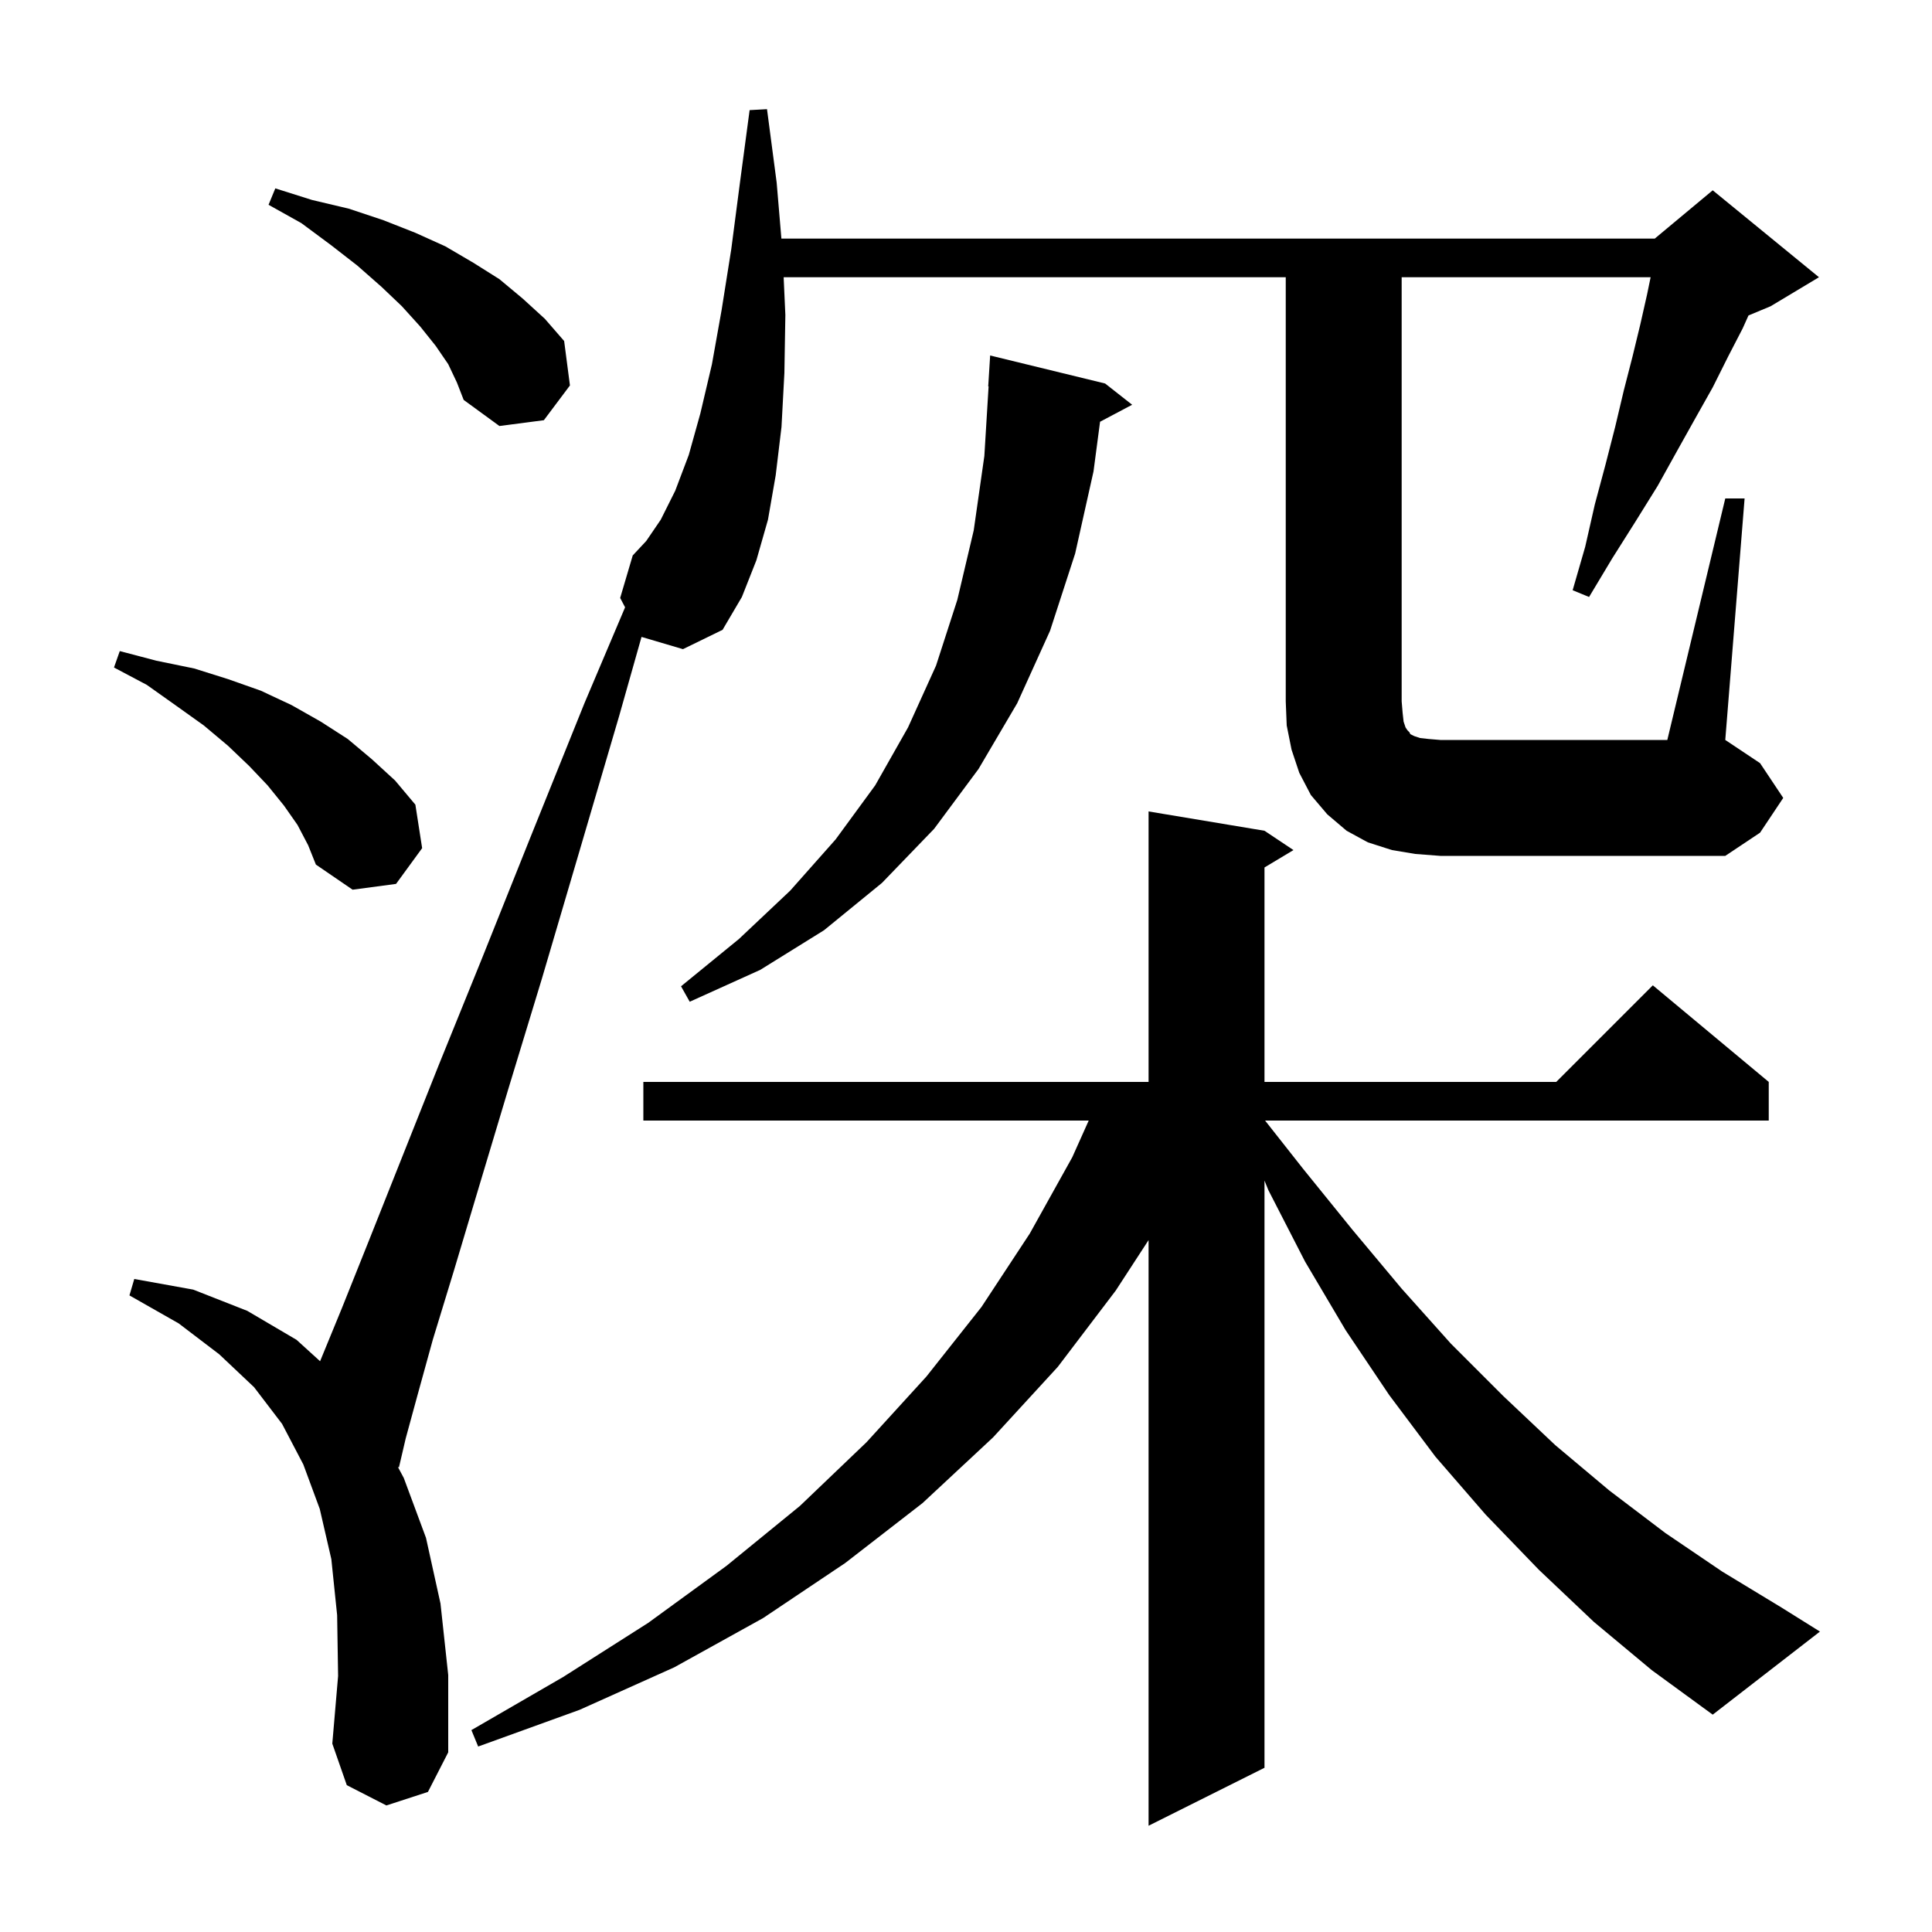 <svg xmlns="http://www.w3.org/2000/svg" xmlns:xlink="http://www.w3.org/1999/xlink" version="1.1" baseProfile="full" viewBox="0 0 200 200" width="200" height="200">
<g fill="black">
<path d="M 165.0 167.9 L 159.3 162.5 L 153.8 156.8 L 148.6 150.8 L 143.8 144.4 L 139.3 137.7 L 135.1 130.6 L 131.3 123.2 L 130.9 122.213 L 130.9 183.0 L 118.9 189.0 L 118.9 128.374 L 115.5 133.6 L 109.5 141.5 L 102.8 148.8 L 95.5 155.6 L 87.5 161.8 L 79.0 167.5 L 69.8 172.6 L 60.0 177.0 L 49.5 180.8 L 48.8 179.1 L 58.3 173.6 L 67.1 168.0 L 75.2 162.1 L 82.8 155.9 L 89.7 149.3 L 95.9 142.5 L 101.6 135.3 L 106.6 127.7 L 111.0 119.8 L 112.703 116.0 L 66.6 116.0 L 66.6 112.0 L 118.9 112.0 L 118.9 84.0 L 130.9 86.0 L 133.9 88.0 L 130.9 89.8 L 130.9 112.0 L 161.1 112.0 L 171.1 102.0 L 183.1 112.0 L 183.1 116.0 L 130.961 116.0 L 134.9 121.0 L 140.0 127.3 L 145.1 133.4 L 150.2 139.1 L 155.6 144.5 L 161.0 149.6 L 166.6 154.3 L 172.4 158.7 L 178.3 162.7 L 184.4 166.4 L 188.4 168.9 L 177.3 177.5 L 171.0 172.9 Z M 114.4 39.7 L 117.2 41.9 L 113.878 43.659 L 113.2 48.8 L 111.3 57.3 L 108.7 65.3 L 105.3 72.8 L 101.3 79.6 L 96.7 85.8 L 91.3 91.4 L 85.3 96.3 L 78.7 100.4 L 71.4 103.7 L 70.5 102.1 L 76.5 97.2 L 81.8 92.2 L 86.5 86.9 L 90.6 81.3 L 94.0 75.3 L 96.9 68.9 L 99.1 62.1 L 100.8 54.9 L 101.9 47.2 L 102.339 39.999 L 102.3 40.0 L 102.5 36.8 Z M 30.8 85.4 L 29.4 83.4 L 27.7 81.3 L 25.8 79.3 L 23.6 77.2 L 21.1 75.1 L 18.3 73.1 L 15.2 70.9 L 11.8 69.1 L 12.4 67.4 L 16.2 68.4 L 20.1 69.2 L 23.6 70.3 L 27.0 71.5 L 30.2 73.0 L 33.2 74.7 L 36.0 76.5 L 38.5 78.6 L 40.9 80.8 L 43.0 83.3 L 43.7 87.8 L 41.0 91.5 L 36.5 92.1 L 32.7 89.5 L 31.9 87.5 Z M 146.5 88.4 L 144.1 88.0 L 141.6 87.2 L 139.4 86.0 L 137.4 84.3 L 135.7 82.3 L 134.5 80.0 L 133.7 77.6 L 133.2 75.1 L 133.1 72.6 L 133.1 28.7 L 81.123 28.7 L 81.3 32.6 L 81.2 38.6 L 80.9 44.2 L 80.3 49.2 L 79.5 53.8 L 78.3 58.0 L 76.8 61.8 L 74.8 65.2 L 70.7 67.2 L 66.411 65.933 L 64.1 74.1 L 59.9 88.4 L 56.1 101.3 L 52.6 112.8 L 49.6 122.8 L 47.0 131.5 L 44.8 138.7 L 43.2 144.5 L 42.0 148.9 L 41.3 151.9 L 41.191 151.863 L 41.8 153.0 L 44.1 159.2 L 45.6 166.0 L 46.4 173.4 L 46.4 181.4 L 44.3 185.5 L 40.0 186.9 L 35.9 184.8 L 34.4 180.5 L 35.0 173.5 L 34.9 167.2 L 34.3 161.4 L 33.1 156.2 L 31.4 151.6 L 29.2 147.4 L 26.3 143.6 L 22.7 140.2 L 18.5 137.0 L 13.4 134.1 L 13.9 132.4 L 20.0 133.5 L 25.6 135.7 L 30.7 138.7 L 33.135 140.914 L 35.4 135.4 L 38.2 128.4 L 41.5 120.1 L 45.4 110.3 L 49.9 99.2 L 54.9 86.7 L 60.5 72.8 L 64.709 62.869 L 64.2 61.9 L 65.5 57.5 L 66.9 56.0 L 68.4 53.8 L 69.9 50.8 L 71.3 47.1 L 72.5 42.8 L 73.7 37.7 L 74.7 32.1 L 75.7 25.8 L 76.6 18.9 L 77.6 11.4 L 79.4 11.3 L 80.4 18.9 L 80.89 24.7 L 171.3 24.7 L 177.3 19.7 L 188.3 28.7 L 183.3 31.7 L 181.002 32.658 L 180.4 34.0 L 178.9 36.9 L 177.3 40.1 L 175.5 43.3 L 173.6 46.7 L 171.6 50.3 L 169.3 54.0 L 166.9 57.8 L 164.5 61.8 L 162.8 61.1 L 164.1 56.6 L 165.1 52.2 L 166.2 48.1 L 167.2 44.2 L 168.1 40.4 L 169.0 36.9 L 169.8 33.6 L 170.5 30.5 L 170.872 28.7 L 145.1 28.7 L 145.1 72.6 L 145.2 73.8 L 145.3 74.7 L 145.5 75.3 L 145.7 75.6 L 145.9 75.8 L 146.0 76.0 L 146.4 76.2 L 147.0 76.4 L 147.9 76.5 L 149.1 76.6 L 172.6 76.6 L 178.6 51.6 L 180.6 51.6 L 178.6 76.6 L 182.2 79.0 L 184.6 82.6 L 182.2 86.2 L 178.6 88.6 L 149.1 88.6 Z M 46.4 37.7 L 45.1 35.8 L 43.5 33.8 L 41.6 31.7 L 39.5 29.7 L 37.0 27.5 L 34.3 25.4 L 31.2 23.1 L 27.8 21.2 L 28.5 19.5 L 32.3 20.7 L 36.1 21.6 L 39.7 22.8 L 43.0 24.1 L 46.1 25.5 L 49.0 27.2 L 51.7 28.9 L 54.1 30.9 L 56.4 33.0 L 58.4 35.3 L 59.0 39.9 L 56.3 43.5 L 51.7 44.1 L 48.0 41.4 L 47.3 39.6 Z " />
</g>
</svg>
